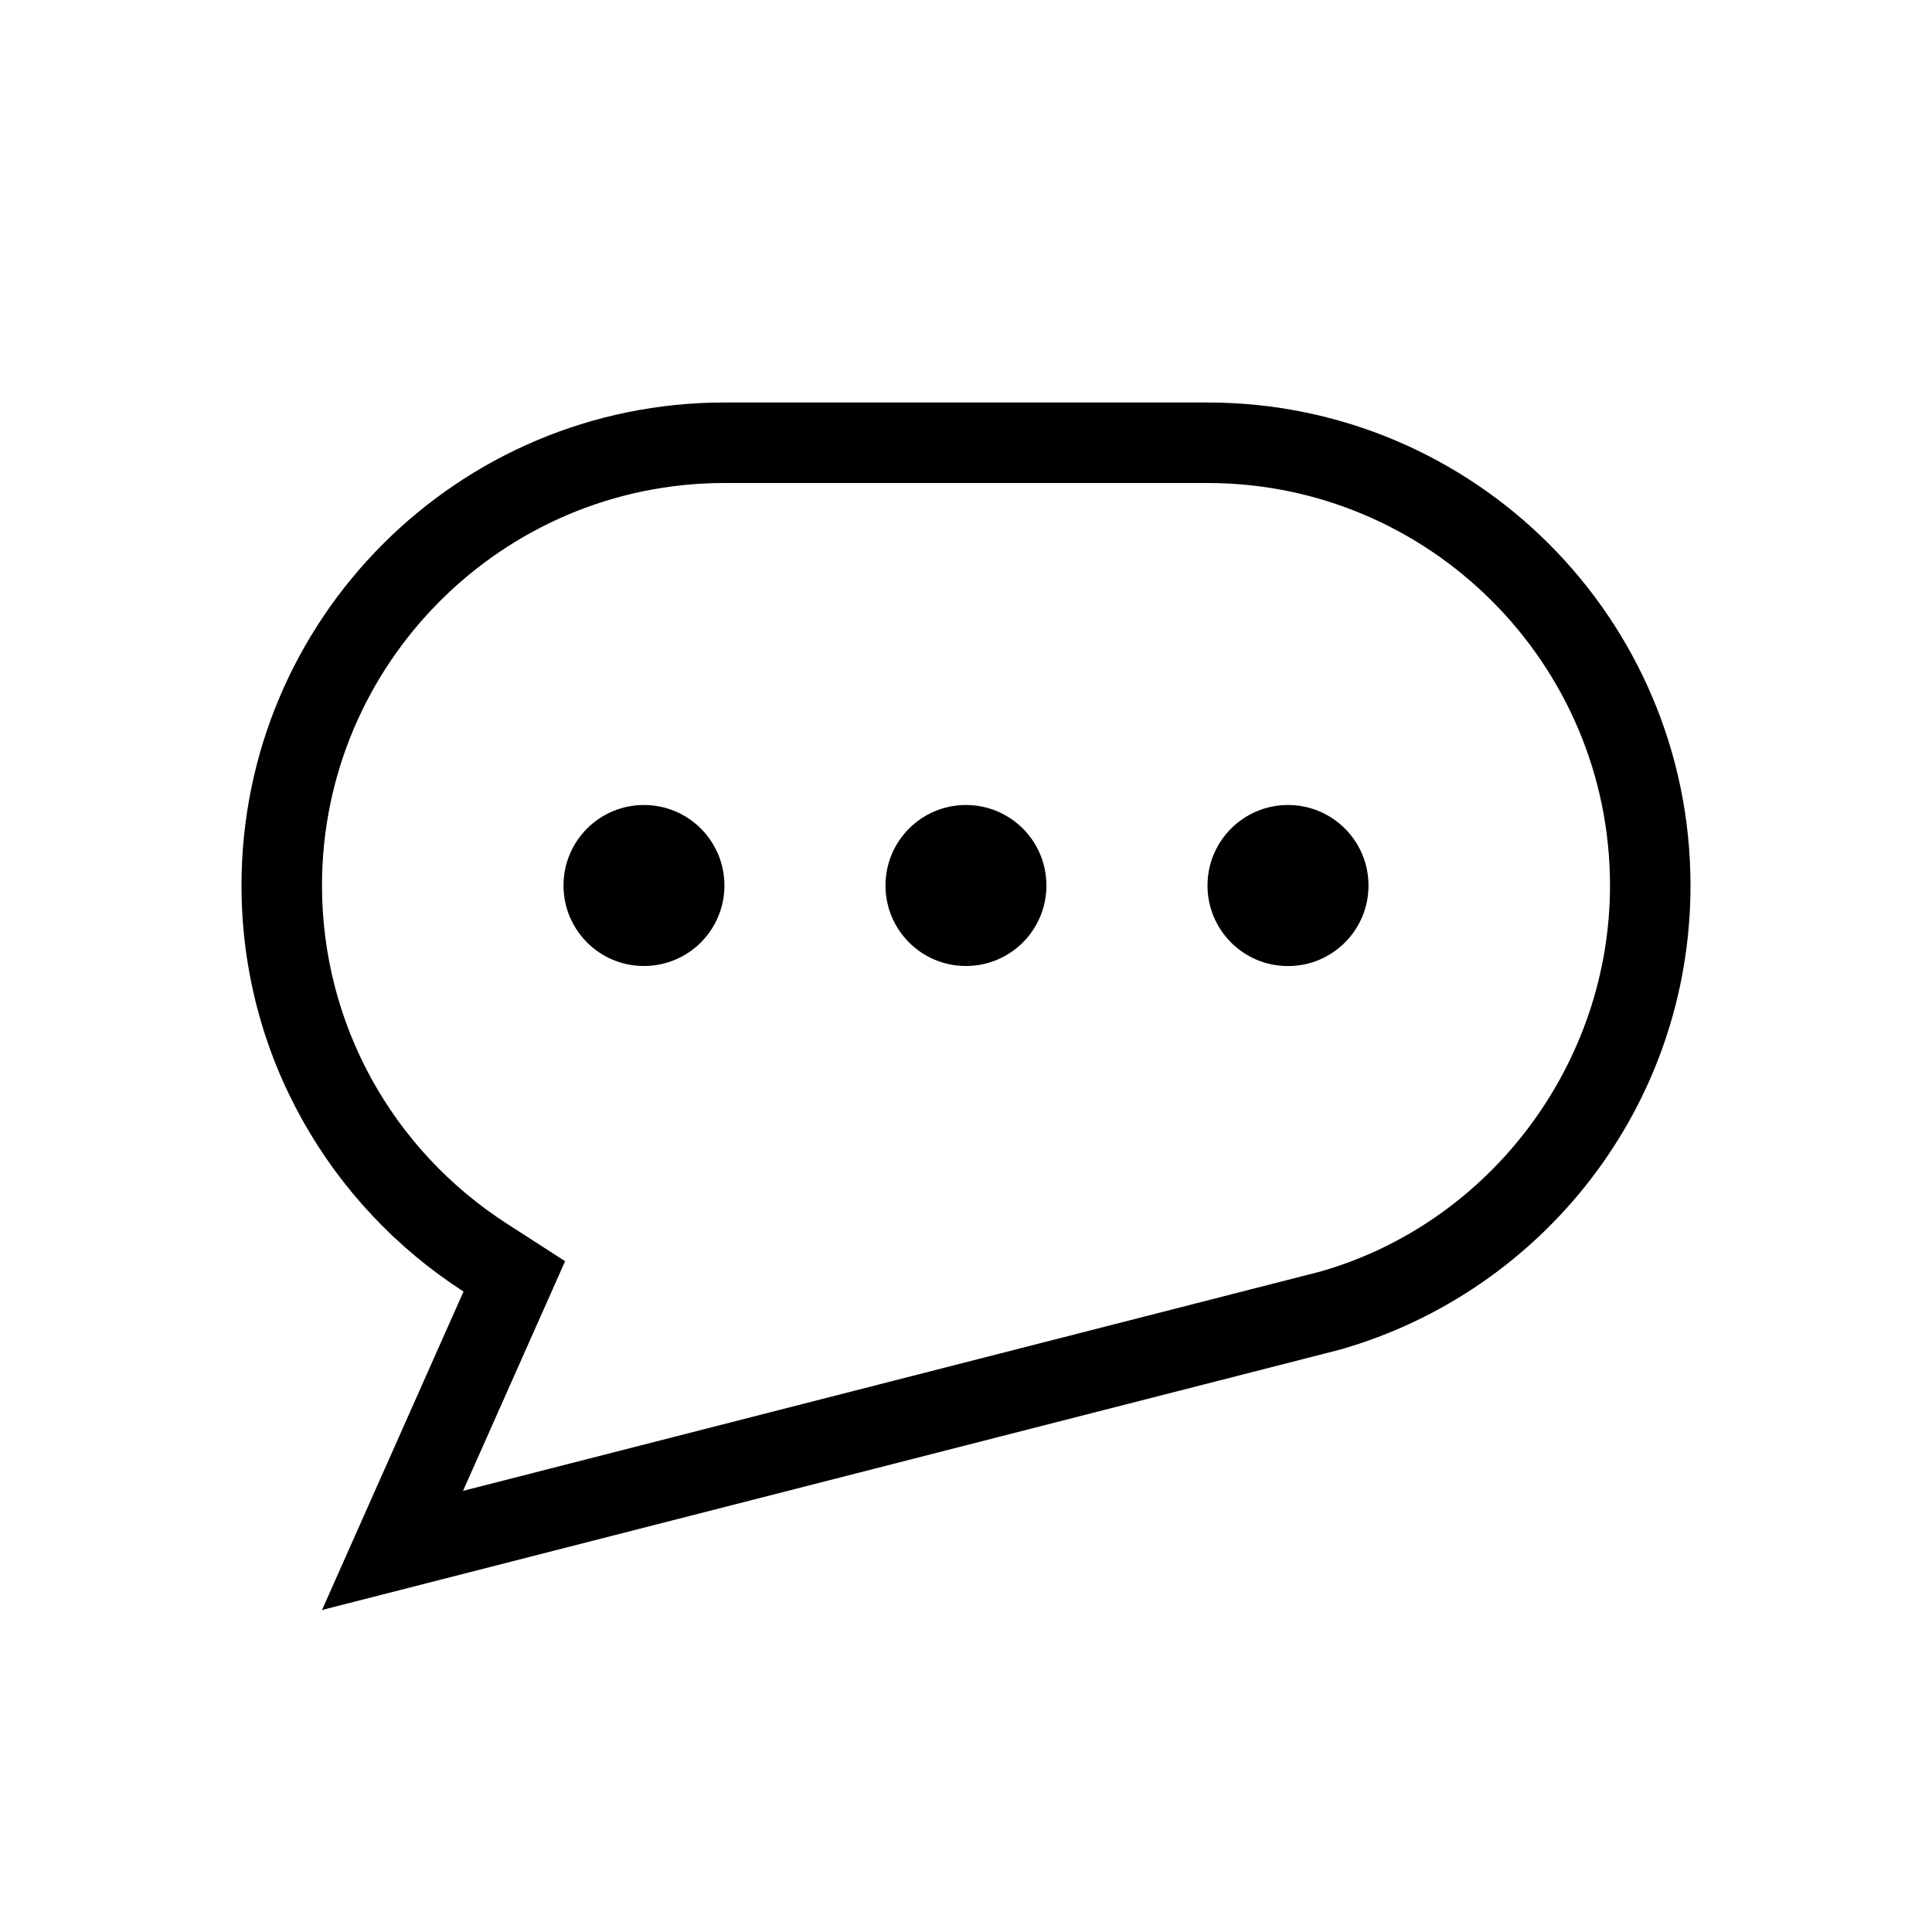 
<svg viewBox="0 0 24 24" version="1.1" xmlns="http://www.w3.org/2000/svg" xmlns:xlink="http://www.w3.org/1999/xlink">
    <g transform="translate(3, 5)" stroke="transparent">
        <path d="M4,6 L4,6 C4,5.447 4.447,5 4.999,5 C5.552,5 5.999,5.447 5.999,6 L5.999,6 C5.999,6.553 5.552,7 4.999,7 C4.447,7 4,6.553 4,6"></path>
        <path d="M8,6 L8,6 C8,5.447 8.447,5 8.999,5 C9.552,5 9.999,5.447 9.999,6 L9.999,6 C9.999,6.553 9.552,7 8.999,7 C8.447,7 8,6.553 8,6"></path>
        <path d="M12,6.001 L12,6 C12,5.448 12.447,5 13,5 C13.553,5 14,5.448 14,6 L14,6.001 C14,6.553 13.553,7.001 13,7.001 C12.447,7.001 12,6.553 12,6.001"></path>
        <path d="M12,0 L6,0 C2.687,0 0,2.687 0,6 C0,8.118 1.101,9.976 2.758,11.044 L1,15 L13.203,11.879 L13.648,11.765 C16.16,11.048 18,8.741 18,6 C18,2.687 15.313,0 12,0 M12,1 C14.757,1 17,3.243 17,6 C17,8.219 15.509,10.194 13.401,10.796 L12.955,10.91 L2.752,13.52 L3.672,11.45 L4.02,10.667 L3.3,10.203 C1.859,9.275 1,7.704 1,6 C1,3.243 3.243,1 6,1 L12,1"></path>
    </g>
</svg>